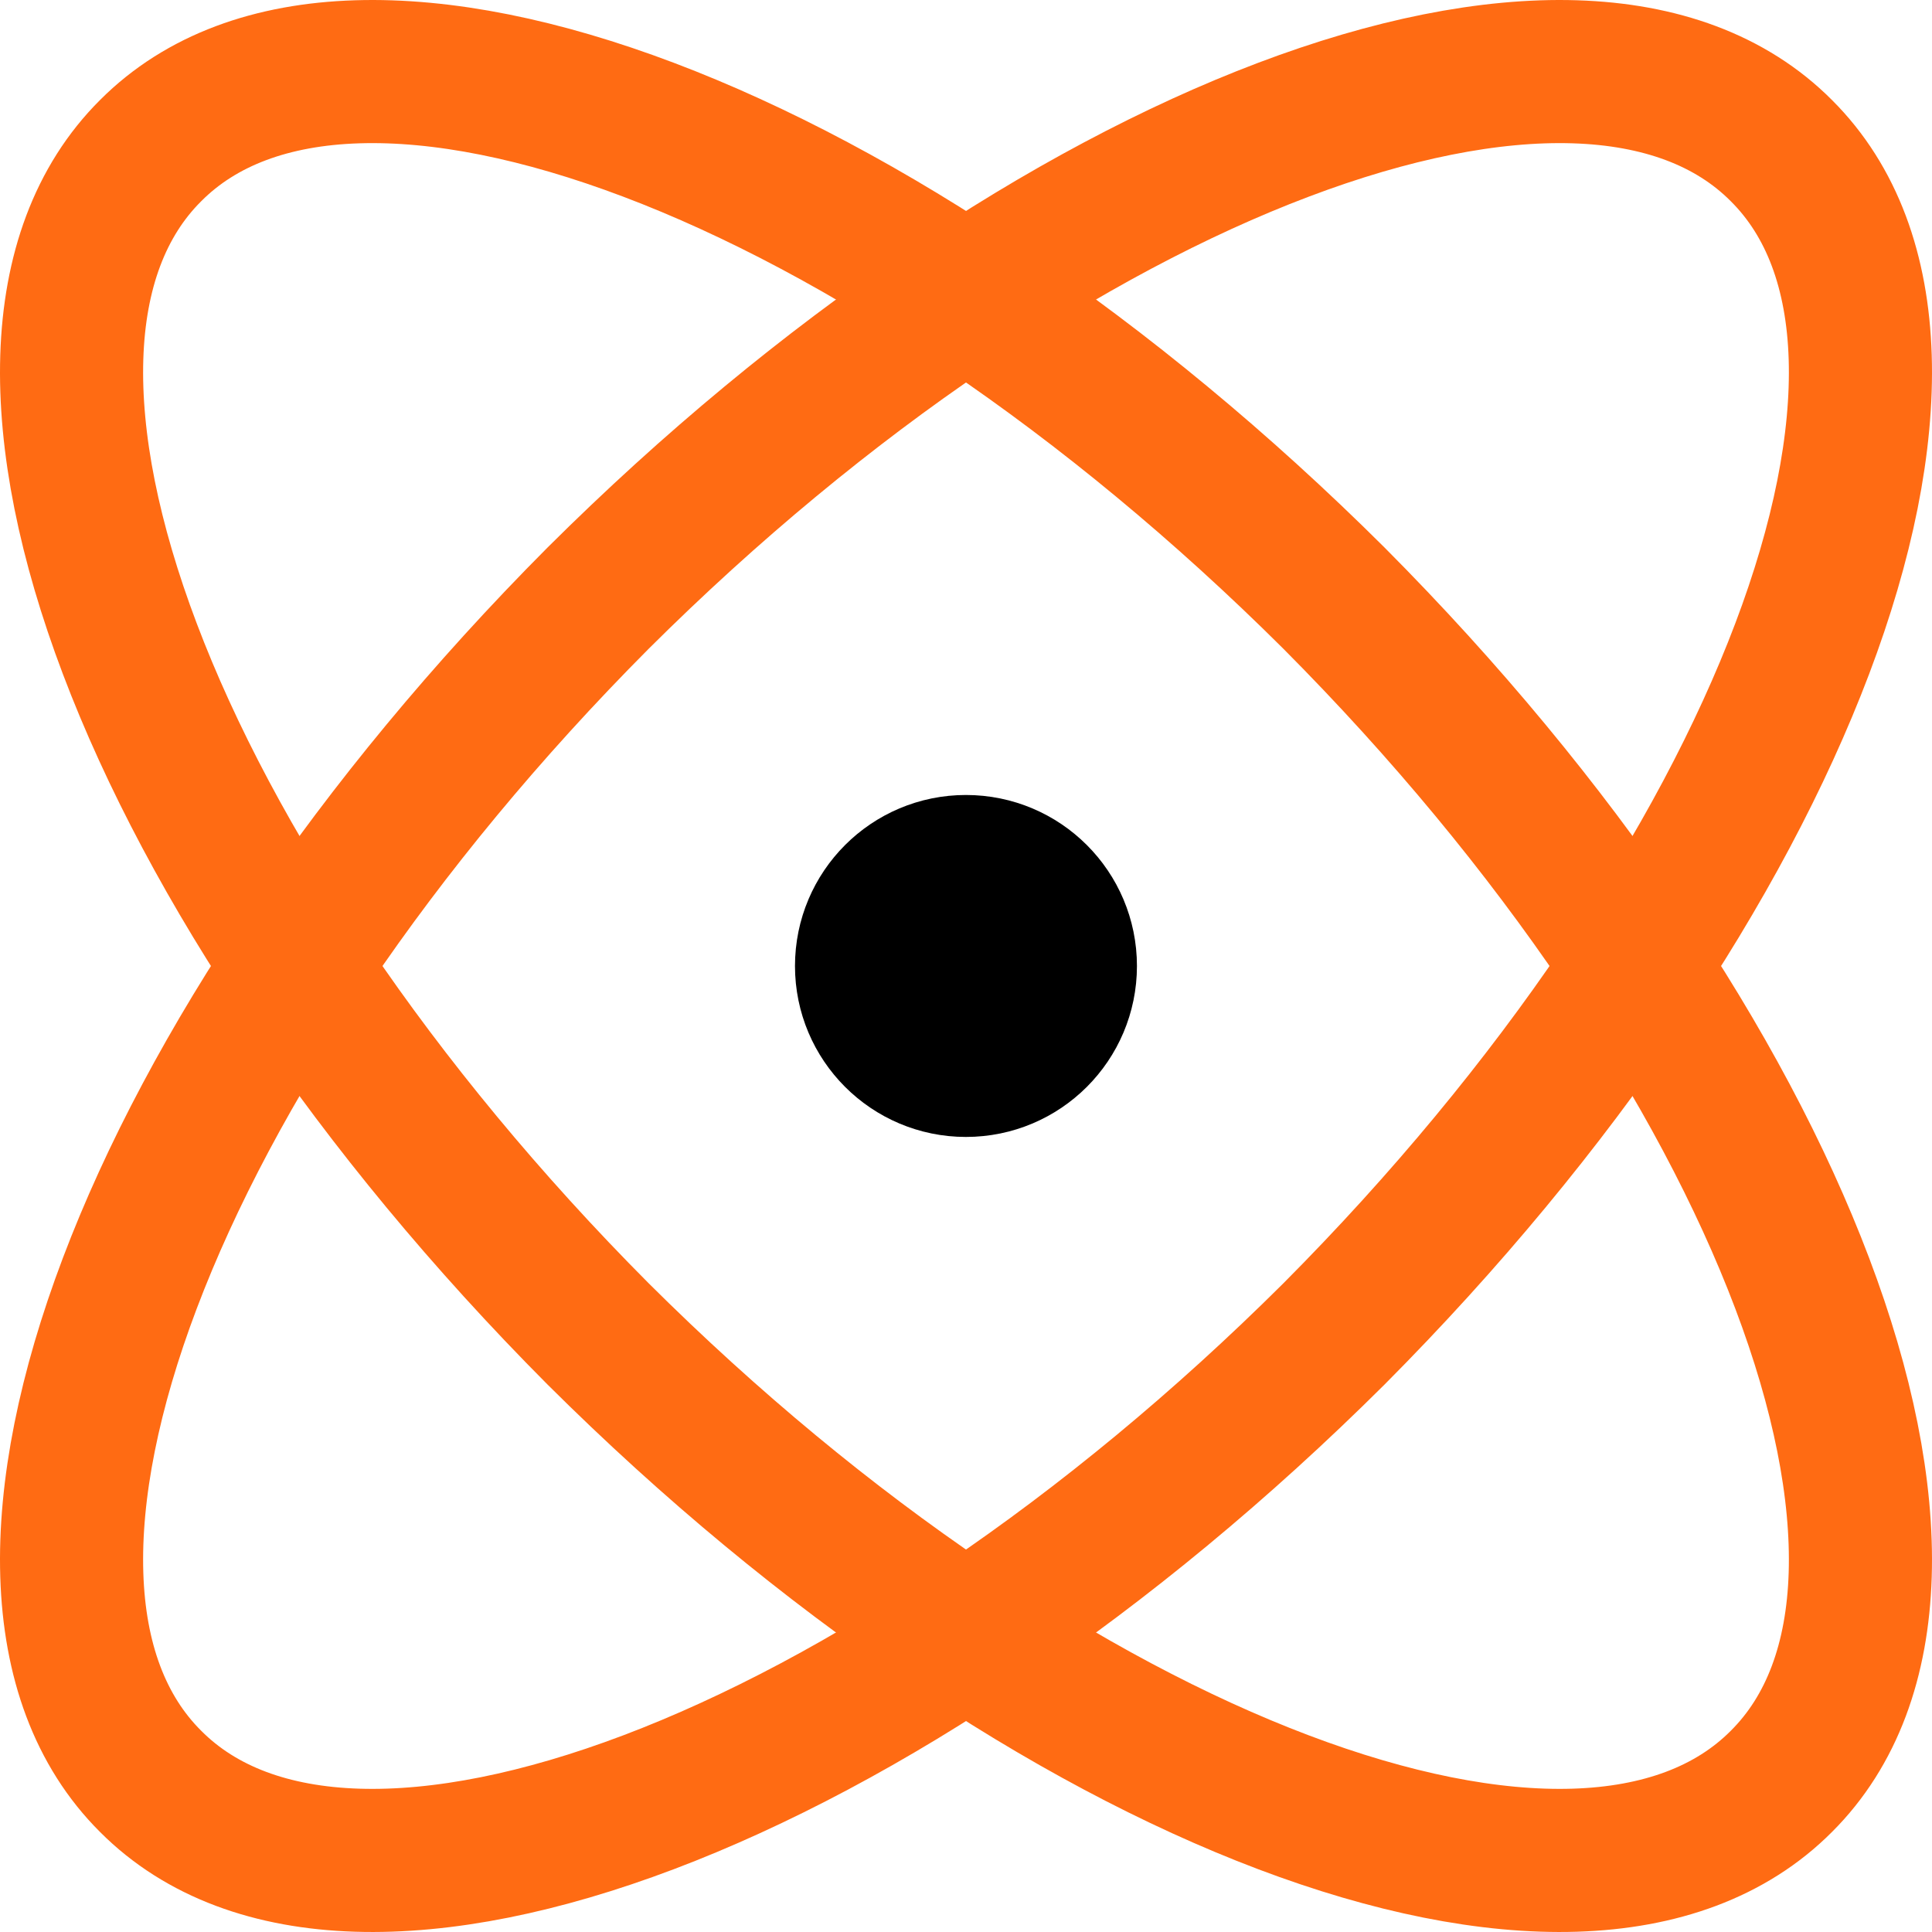 <svg width="27" height="27" viewBox="0 0 27 27" fill="none" xmlns="http://www.w3.org/2000/svg">
<path d="M13.499 14.889C14.267 14.889 14.889 14.267 14.889 13.5C14.889 12.732 14.267 12.11 13.499 12.11C12.732 12.11 12.11 12.732 12.11 13.5C12.11 14.267 12.732 14.889 13.499 14.889Z" fill="black" stroke="black" stroke-width="2" stroke-linecap="round" stroke-linejoin="round"/>
<path d="M24.895 24.895C27.729 22.074 24.922 14.667 18.642 8.359C12.333 2.078 4.926 -0.729 2.105 2.105C-0.729 4.926 2.078 12.333 8.359 18.642C14.667 24.922 22.074 27.729 24.895 24.895Z" stroke="#FF6B13" stroke-width="2" stroke-linecap="round" stroke-linejoin="round"/>
<path d="M18.642 18.642C24.922 12.333 27.729 4.926 24.895 2.105C22.074 -0.729 14.667 2.078 8.359 8.359C2.078 14.667 -0.729 22.074 2.105 24.895C4.926 27.729 12.333 24.922 18.642 18.642Z" stroke="#FF6B13" stroke-width="2" stroke-linecap="round" stroke-linejoin="round"/>
</svg>
